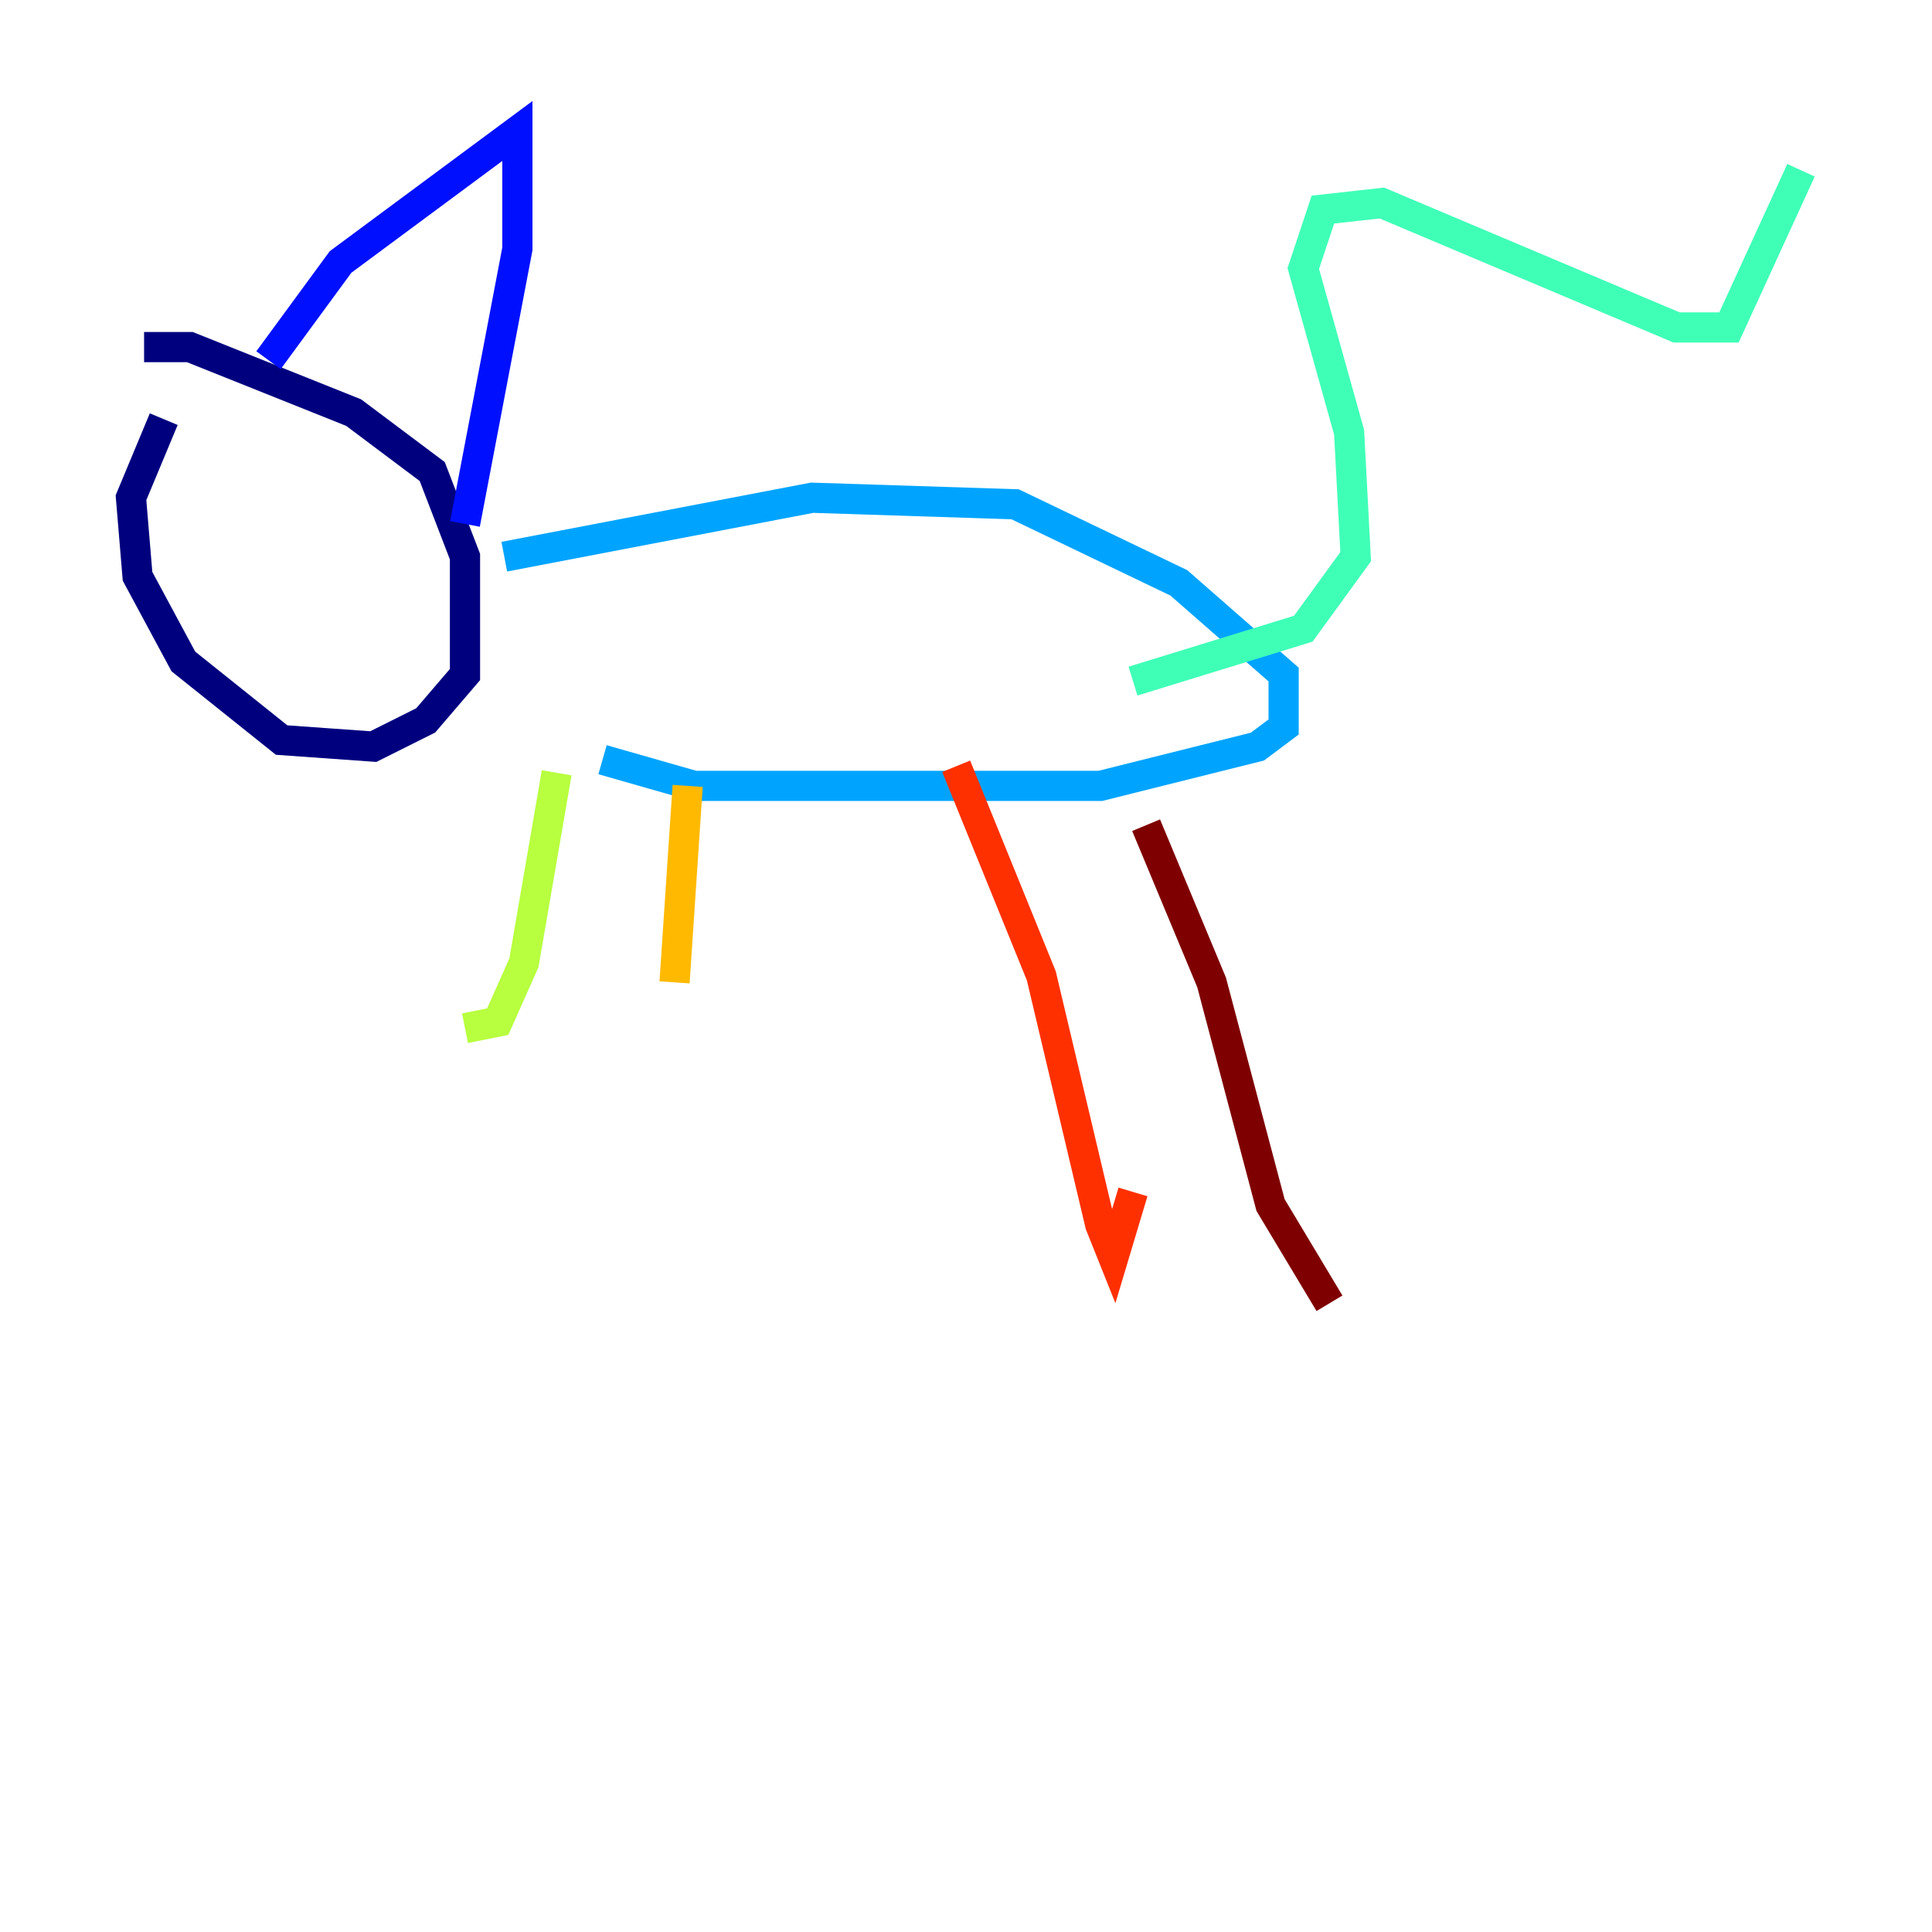 <?xml version="1.0" encoding="utf-8" ?>
<svg baseProfile="tiny" height="128" version="1.2" viewBox="0,0,128,128" width="128" xmlns="http://www.w3.org/2000/svg" xmlns:ev="http://www.w3.org/2001/xml-events" xmlns:xlink="http://www.w3.org/1999/xlink"><defs /><polyline fill="none" points="10.848,27.77 8.678,32.976 9.112,38.183 12.149,43.824 18.658,49.031 24.732,49.464 28.203,47.729 30.807,44.691 30.807,36.881 28.637,31.241 23.43,27.336 12.583,22.997 9.546,22.997" stroke="#00007f" stroke-width="2" /><polyline fill="none" points="17.79,23.864 22.563,17.356 34.278,8.678 34.278,16.488 30.807,34.712" stroke="#0010ff" stroke-width="2" /><polyline fill="none" points="33.41,36.881 53.803,32.976 67.254,33.41 78.102,38.617 85.044,44.691 85.044,48.163 83.308,49.464 72.895,52.068 45.993,52.068 39.919,50.332" stroke="#00a4ff" stroke-width="2" /><polyline fill="none" points="75.064,45.125 86.346,41.654 89.817,36.881 89.383,28.637 86.346,17.79 87.647,13.885 91.552,13.451 111.078,21.695 114.549,21.695 119.322,11.281" stroke="#3fffb7" stroke-width="2" /><polyline fill="none" points="36.881,51.2 34.712,63.783 32.976,67.688 30.807,68.122" stroke="#b7ff3f" stroke-width="2" /><polyline fill="none" points="45.559,52.068 44.691,65.085" stroke="#ffb900" stroke-width="2" /><polyline fill="none" points="63.349,50.766 68.99,64.651 72.895,81.139 73.763,83.308 75.064,78.969" stroke="#ff3000" stroke-width="2" /><polyline fill="none" points="75.932,54.671 80.271,65.085 84.176,79.837 88.081,86.346" stroke="#7f0000" stroke-width="2" /></svg>